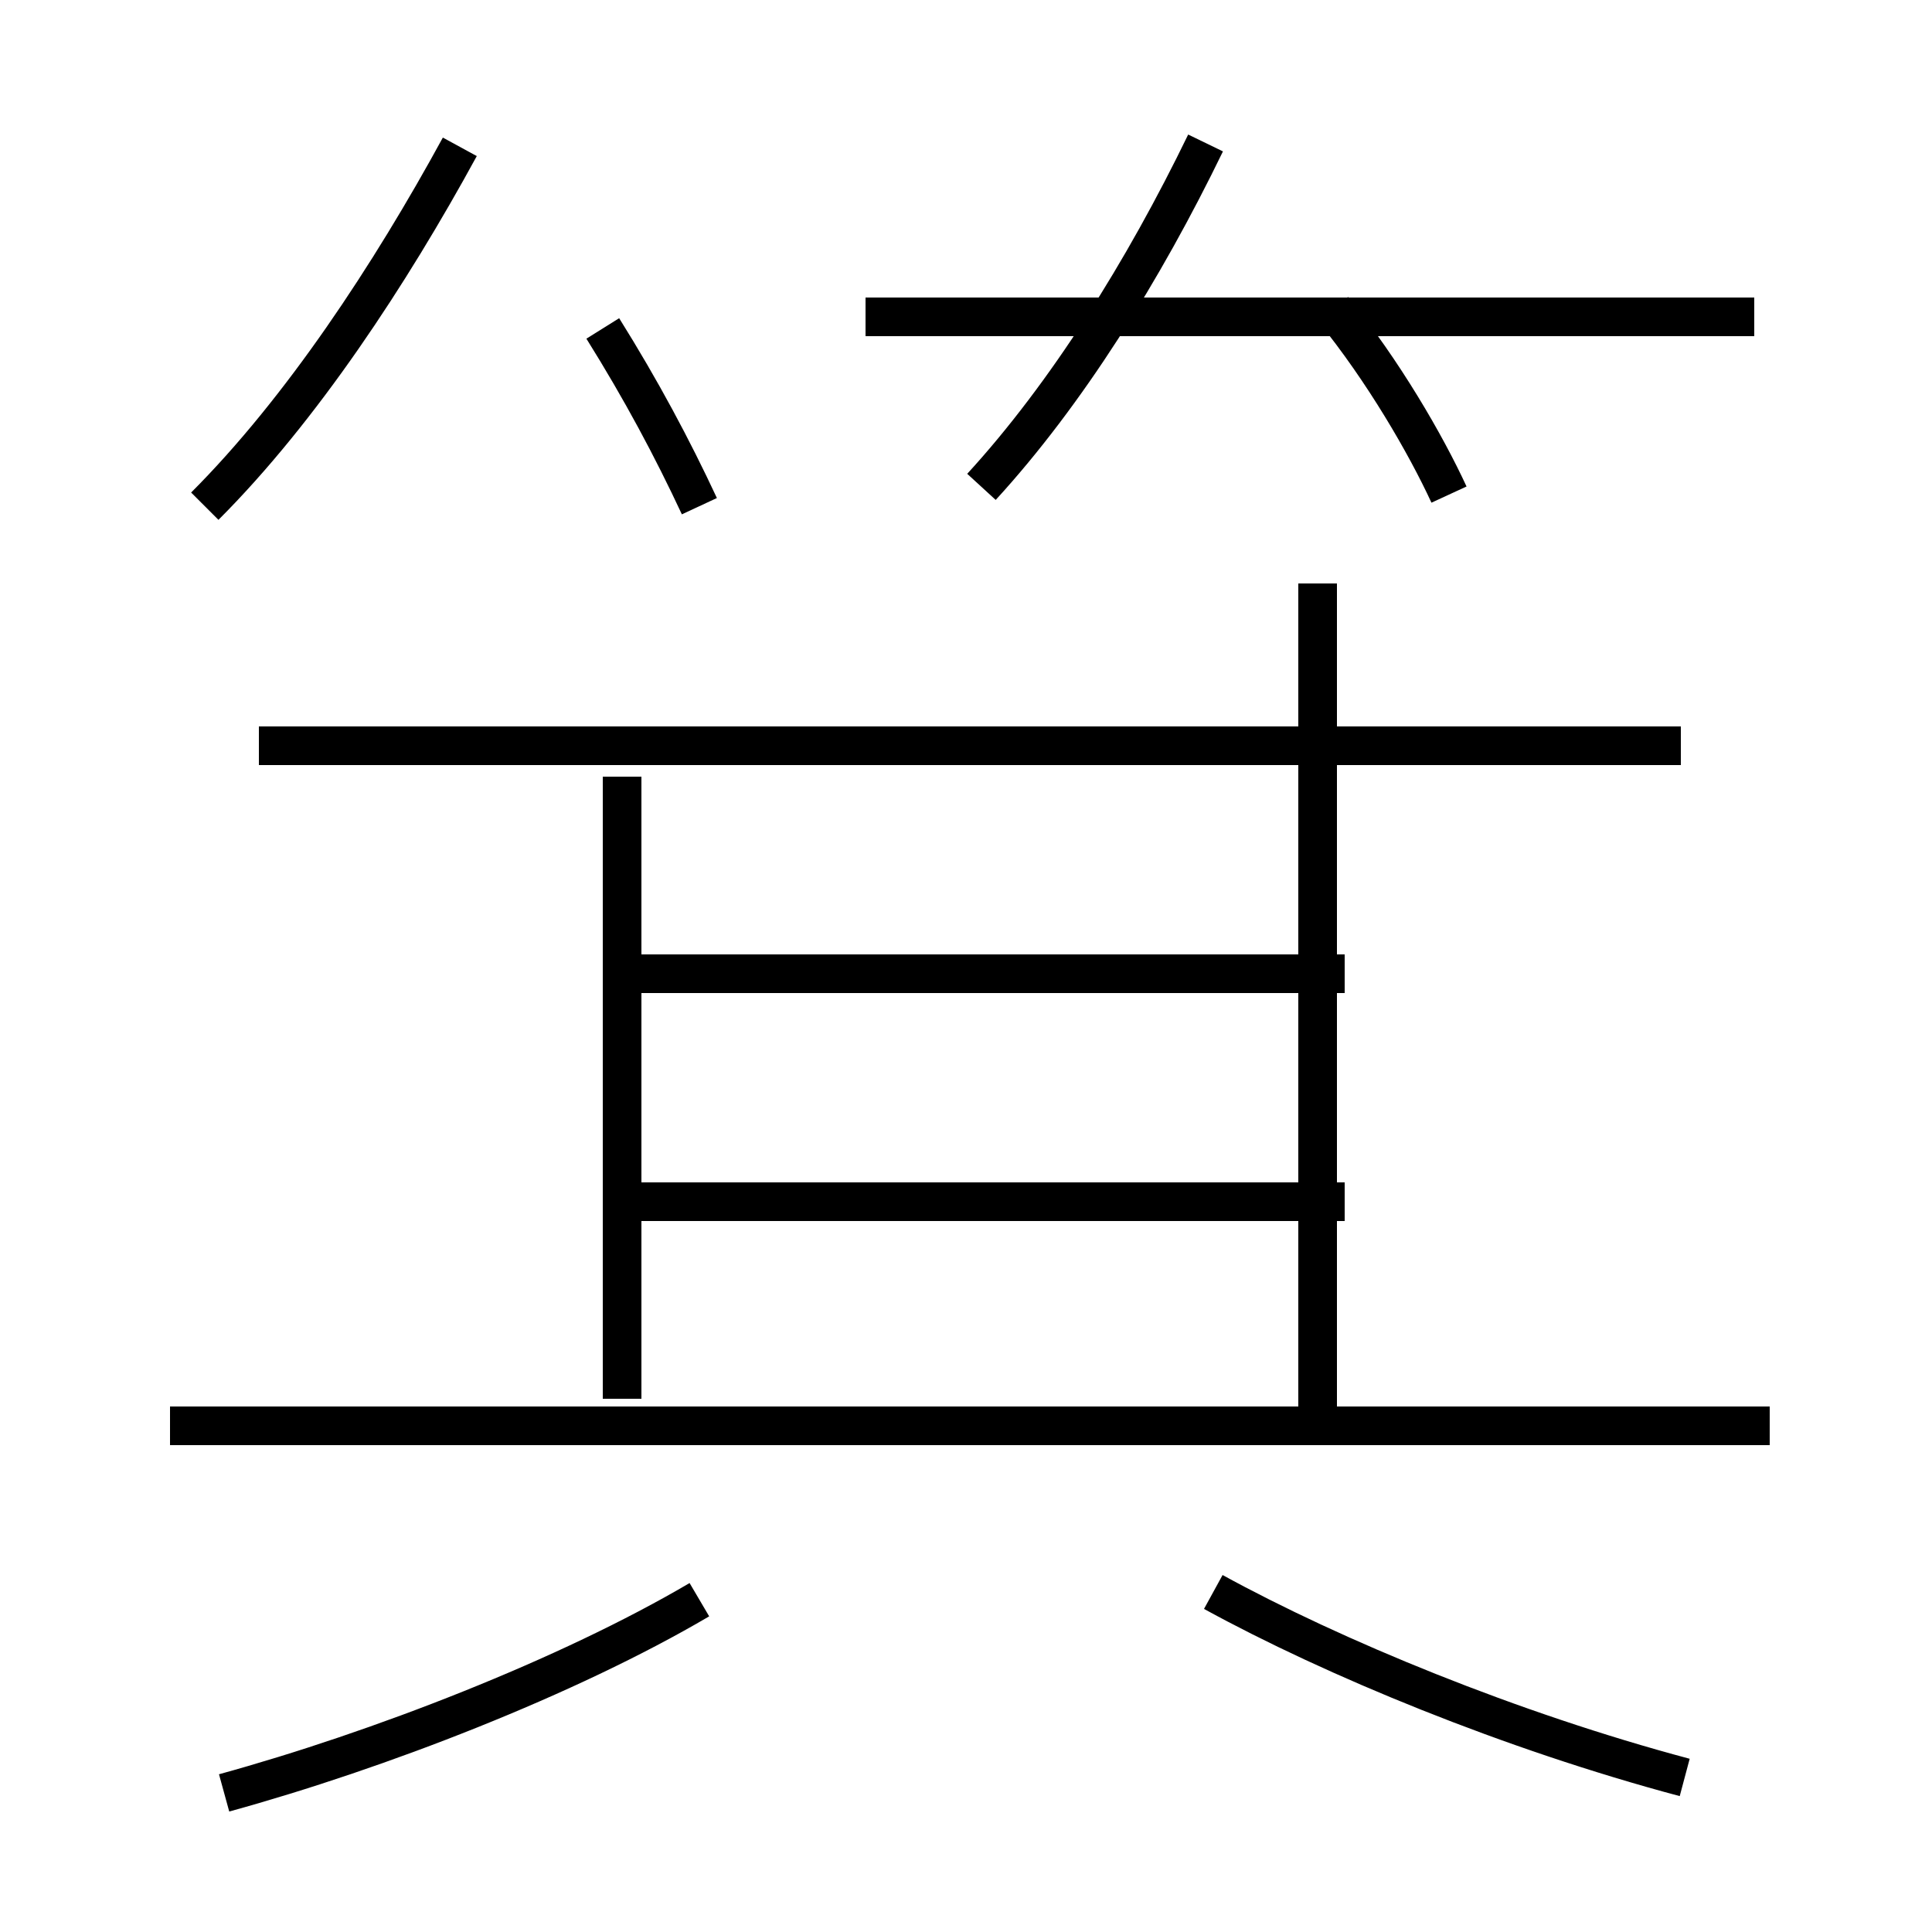 <?xml version='1.0' encoding='utf8'?>
<svg viewBox="0.0 -6.0 50.0 50.0" version="1.1" xmlns="http://www.w3.org/2000/svg">
<rect x="0.0" y="-6.0" width="50.0" height="50.0" fill="#808080" stroke="none"/>
<rect x="-1000" y="-1000" width="2000" height="2000" stroke="white" fill="white"/>
<g style="fill:white;stroke:#000000;  stroke-width:1">
<path d="M 5.8 2.4 C 9.8 1.3 14.7 -0.6 18.1 -2.6 M 45.8 -7.1 L 4.4 -7.1 M 43.6 2.0 C 39.1 0.8 34.5 -1.1 31.4 -2.8 M 16.1 -7.8 L 16.1 -23.9 M 34.8 -12.9 L 16.1 -12.9 M 34.8 -18.8 L 16.1 -18.8 M 43.5 -24.7 L 6.7 -24.7 M 43.5 -35.8 L 22.4 -35.8 M 18.1 -30.9 C 17.4 -32.4 16.6 -33.9 15.6 -35.5 M 5.3 -30.9 C 7.8 -33.4 10.1 -36.9 11.9 -40.2 M 34.1 -6.8 L 34.1 -28.9 M 25.4 -31.4 C 27.6 -33.8 29.6 -37.0 31.2 -40.3 M 37.5 -31.2 C 36.9 -32.5 35.8 -34.4 34.5 -36.0 M 45.4 -35.8 L 29.1 -35.8" transform="translate(0.0, 38.0)" />
</g>
</svg>